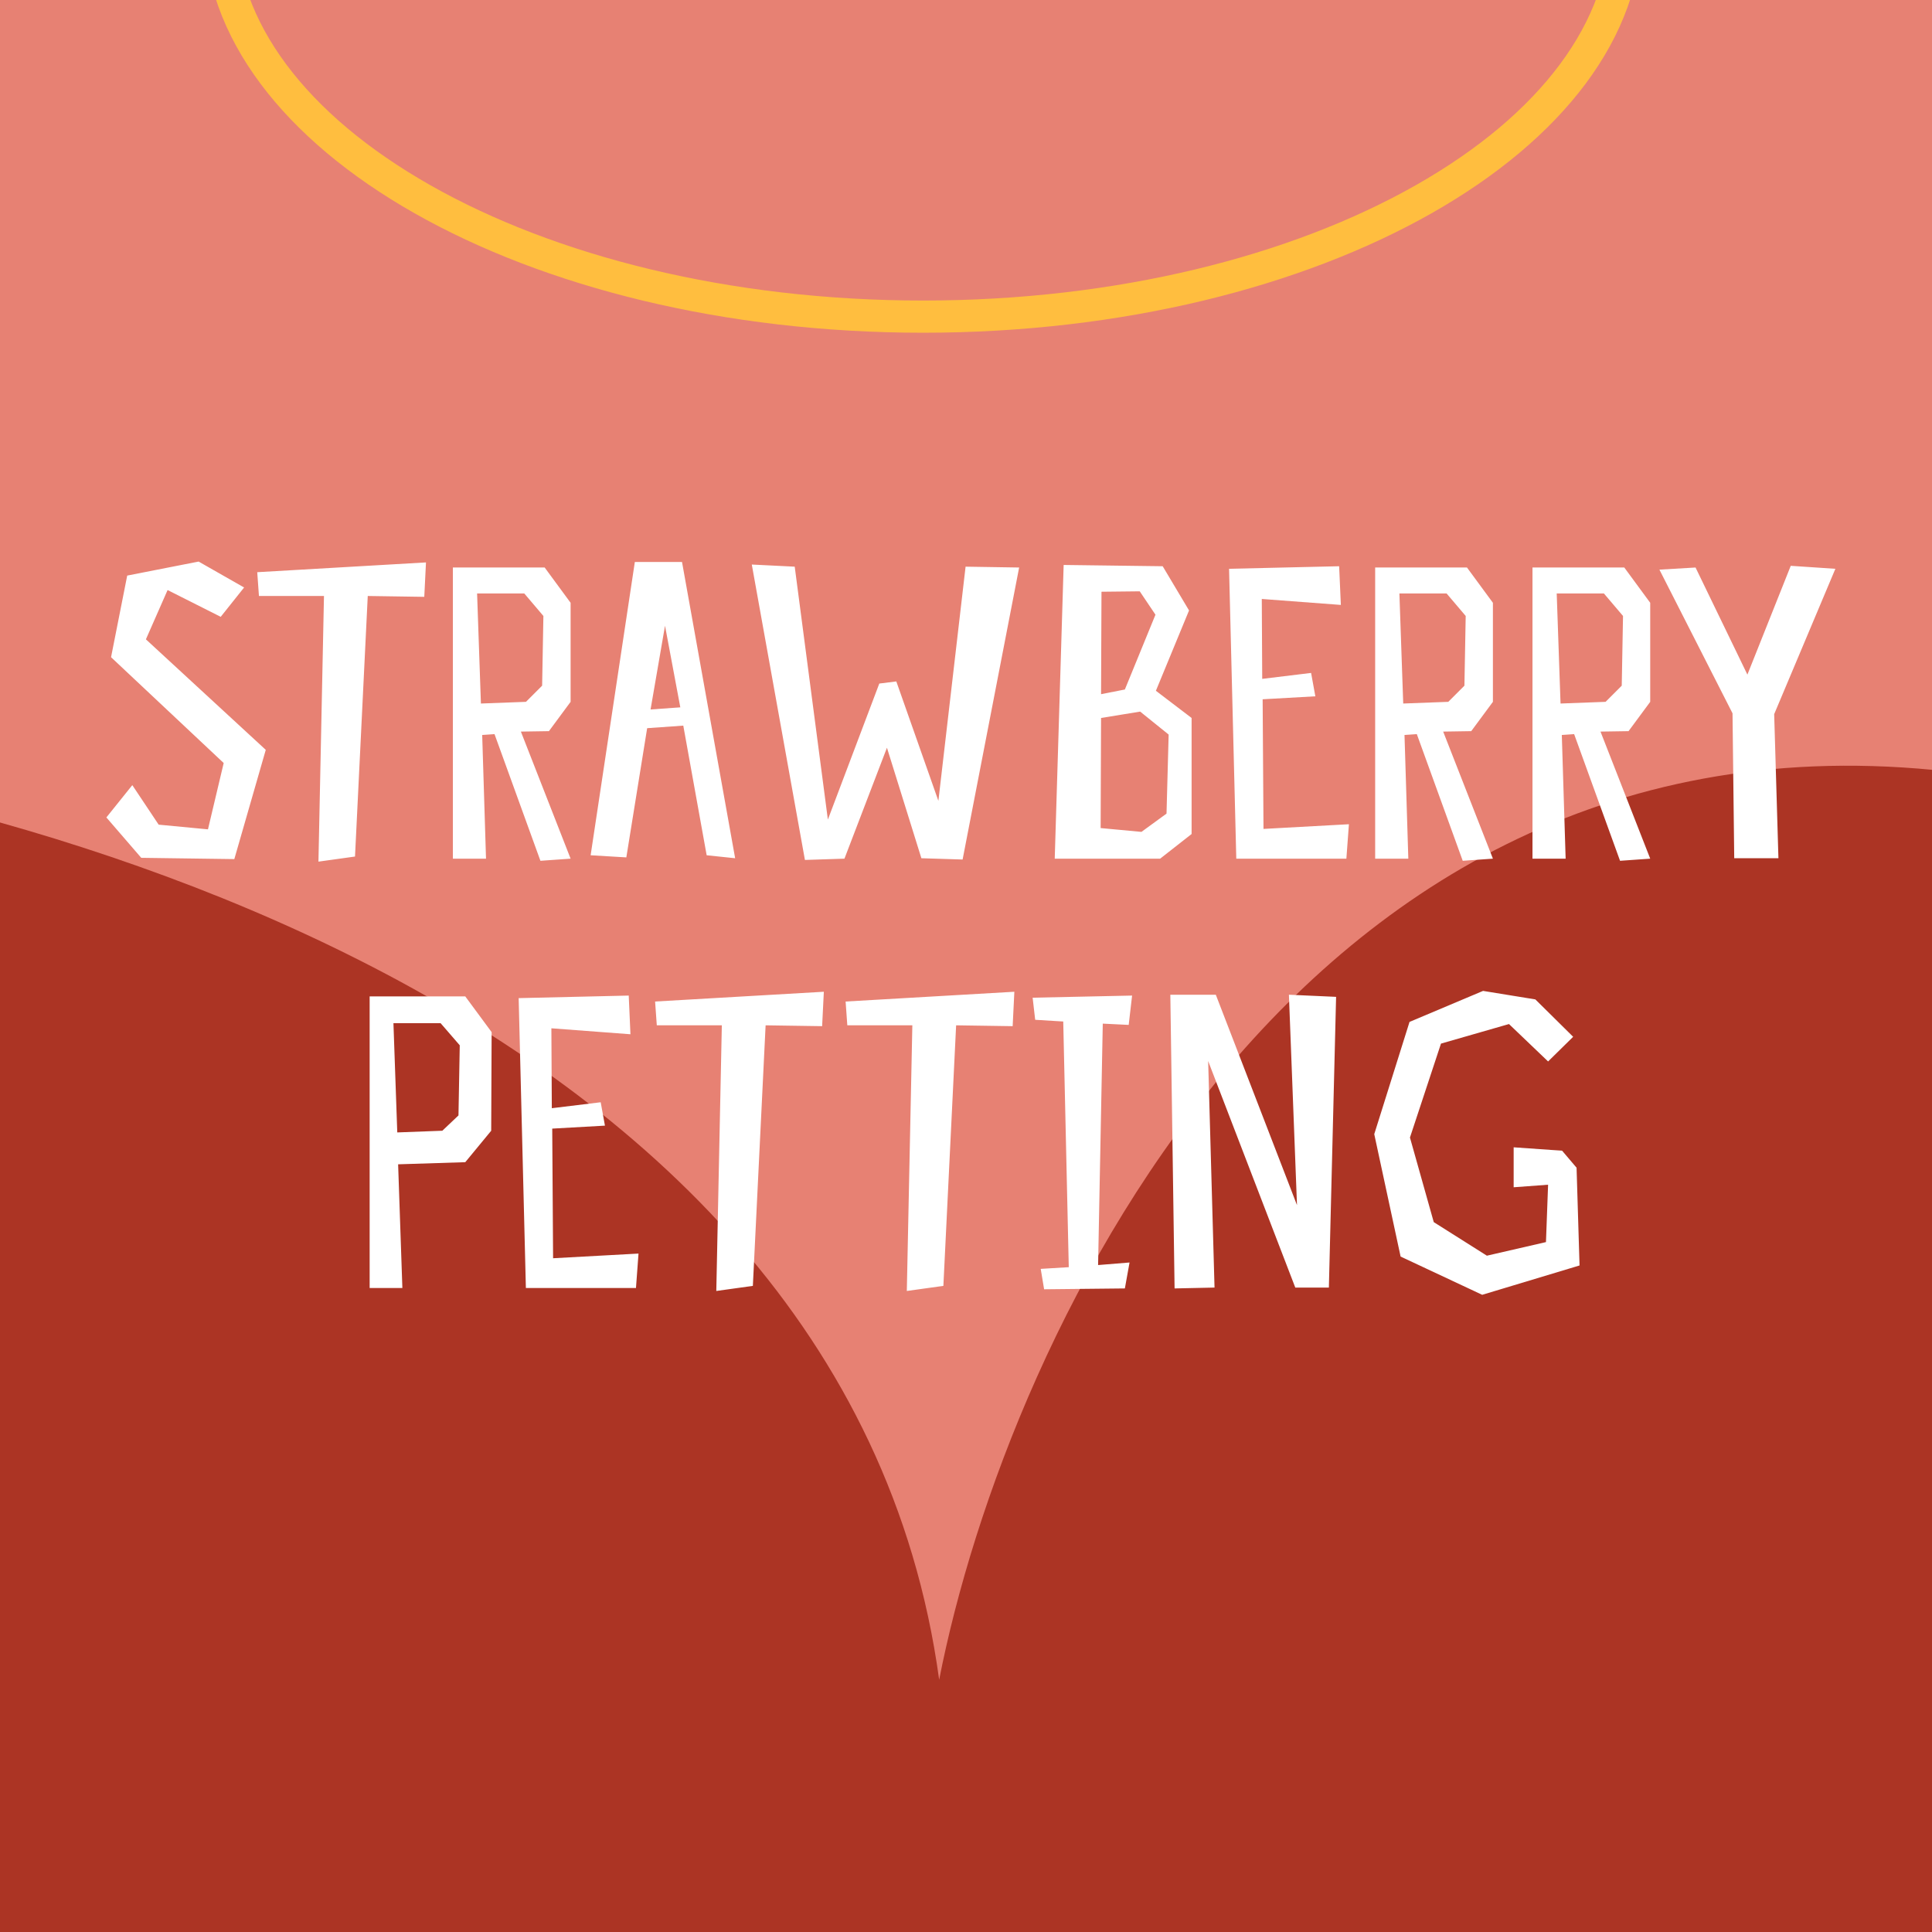 <svg width="180" height="180" viewBox="0 0 180 180" fill="none" xmlns="http://www.w3.org/2000/svg">
<rect x="0" y="0" width="180" height="180" fill="#333333" stroke="none"/>
<g clip-path="url(#clip0_873_2103)">
<rect width="180" height="180" fill="#E78173"/>
<path d="M87.5 156.5C78.7 92.1 -3.833 71.333 -44 69L-17.5 196.5H186V72.5C122.4 62.1 93.833 124.167 87.5 156.5Z" fill="#AC3424"/>
<path d="M15.614 54.973L20.564 57.468L22.742 54.735L18.505 52.32L11.852 53.626L10.347 61.23L20.841 71.09L19.376 77.268L14.782 76.832L12.327 73.149L9.911 76.159L13.159 79.921L21.831 80.04L24.761 69.862L13.594 59.566L15.614 54.973ZM39.688 52.399L23.967 53.31L24.125 55.527H30.184L29.669 80.277L33.075 79.802L34.263 55.527L39.529 55.606L39.688 52.399ZM46.073 68.397L50.35 80.198L53.162 80L48.529 68.16L51.142 68.12L53.162 65.388V56.161L50.746 52.874H42.193V80H45.281L44.925 68.476L46.073 68.397ZM44.45 55.29H48.845L50.627 57.388L50.509 63.883L49.004 65.388L44.806 65.546L44.45 55.29ZM59.146 52.359L55.028 79.683L58.354 79.881L60.294 67.843L63.66 67.605L65.838 79.683L68.492 79.96L63.542 52.359H59.146ZM60.611 66.1L61.958 58.299L63.383 65.902L60.611 66.1ZM82.635 69.664L85.843 79.96L89.684 80.079L94.951 52.874L89.961 52.795L87.427 74.614L83.507 63.487L81.922 63.685L77.131 76.357L74.042 52.795L70.043 52.597L74.993 80.119L78.675 80L82.635 69.664ZM99.098 52.636L98.267 80H108.088L111.018 77.703V66.892L107.692 64.358L110.78 56.874L108.325 52.755L99.098 52.636ZM108.88 68.437L108.682 75.802L106.345 77.505L102.544 77.149L102.583 66.892L106.226 66.298L108.88 68.437ZM104.801 64.239L102.583 64.675L102.623 55.131L106.187 55.092L107.652 57.27L104.801 64.239ZM124.765 52.755L114.509 52.993L115.182 80H125.439L125.676 76.792L117.717 77.228L117.637 65.15L122.548 64.873L122.152 62.695L117.598 63.249L117.558 55.804L124.924 56.359L124.765 52.755ZM132.002 68.397L136.279 80.198L139.091 80L134.457 68.16L137.071 68.12L139.091 65.388V56.161L136.675 52.874L128.121 52.874V80H131.21L130.854 68.476L132.002 68.397ZM130.379 55.29H134.774L136.556 57.388L136.437 63.883L134.933 65.388L130.735 65.546L130.379 55.29ZM146.659 68.397L150.936 80.198L153.747 80L149.114 68.16L151.728 68.12L153.747 65.388V56.161L151.332 52.874H142.778V80H145.867L145.51 68.476L146.659 68.397ZM145.035 55.29H149.431L151.213 57.388L151.094 63.883L149.589 65.388L145.392 65.546L145.035 55.29ZM166.84 52.716L162.801 62.853L157.97 52.874L154.604 53.072L161.415 66.457L161.574 79.96H165.692L165.296 66.536L170.998 52.993L166.84 52.716ZM45.804 96.161L43.349 92.834H34.439V120H37.488L37.092 108.476L43.349 108.278L45.764 105.348L45.804 96.161ZM42.715 103.922L41.21 105.348L37.013 105.506L36.656 95.329H41.052L42.834 97.388L42.715 103.922ZM58.578 92.755L48.322 92.993L48.995 120H59.252L59.489 116.792L51.53 117.228L51.45 105.15L56.361 104.873L55.965 102.695L51.411 103.249L51.371 95.804L58.737 96.359L58.578 92.755ZM76.755 92.399L61.034 93.31L61.192 95.527H67.251L66.736 120.277L70.142 119.802L71.33 95.527L76.596 95.606L76.755 92.399ZM94.505 92.399L78.784 93.31L78.942 95.527H85.001L84.486 120.277L87.892 119.802L89.08 95.527L94.347 95.606L94.505 92.399ZM105.158 95.488L105.475 92.755L96.209 92.953L96.446 95.012L99.06 95.171L99.575 118.06L96.961 118.218L97.278 120.119L104.802 120.04L105.237 117.624L102.307 117.862L102.743 95.369L105.158 95.488ZM124.481 92.874L120.085 92.676L120.838 112.278L113.274 92.676H109.037L109.433 120.04L113.155 119.96L112.561 98.854L120.679 119.96H123.808L124.481 92.874ZM146.568 96.596L143.044 93.112L138.173 92.32L131.322 95.21L128.036 105.665L130.491 117.07L138.094 120.634L147.162 117.901L146.885 108.793L145.539 107.209L141.024 106.892V110.615L144.232 110.377L144.034 115.723L138.53 116.99L133.58 113.862L131.362 105.982L134.253 97.23L140.589 95.408L144.232 98.893L146.568 96.596Z" fill="white"/>
<path fill-rule="evenodd" clip-rule="evenodd" d="M131.896 17.261C143.581 10.633 150 1.941 150 -7C150 -15.941 143.581 -24.633 131.896 -31.261C120.3 -37.837 104.08 -42 86 -42C67.92 -42 51.7 -37.837 40.104 -31.261C28.419 -24.633 22 -15.941 22 -7C22 1.941 28.419 10.633 40.104 17.261C51.7 23.837 67.92 28 86 28C104.08 28 120.3 23.837 131.896 17.261ZM86 31C123.003 31 153 13.987 153 -7C153 -27.987 123.003 -45 86 -45C48.997 -45 19 -27.987 19 -7C19 13.987 48.997 31 86 31Z" fill="#FFBE3F"/>
</g>
<defs>
<clipPath id="clip0_873_2103">
<rect width="180" height="180" fill="white"/>
</clipPath>
</defs>
</svg>
